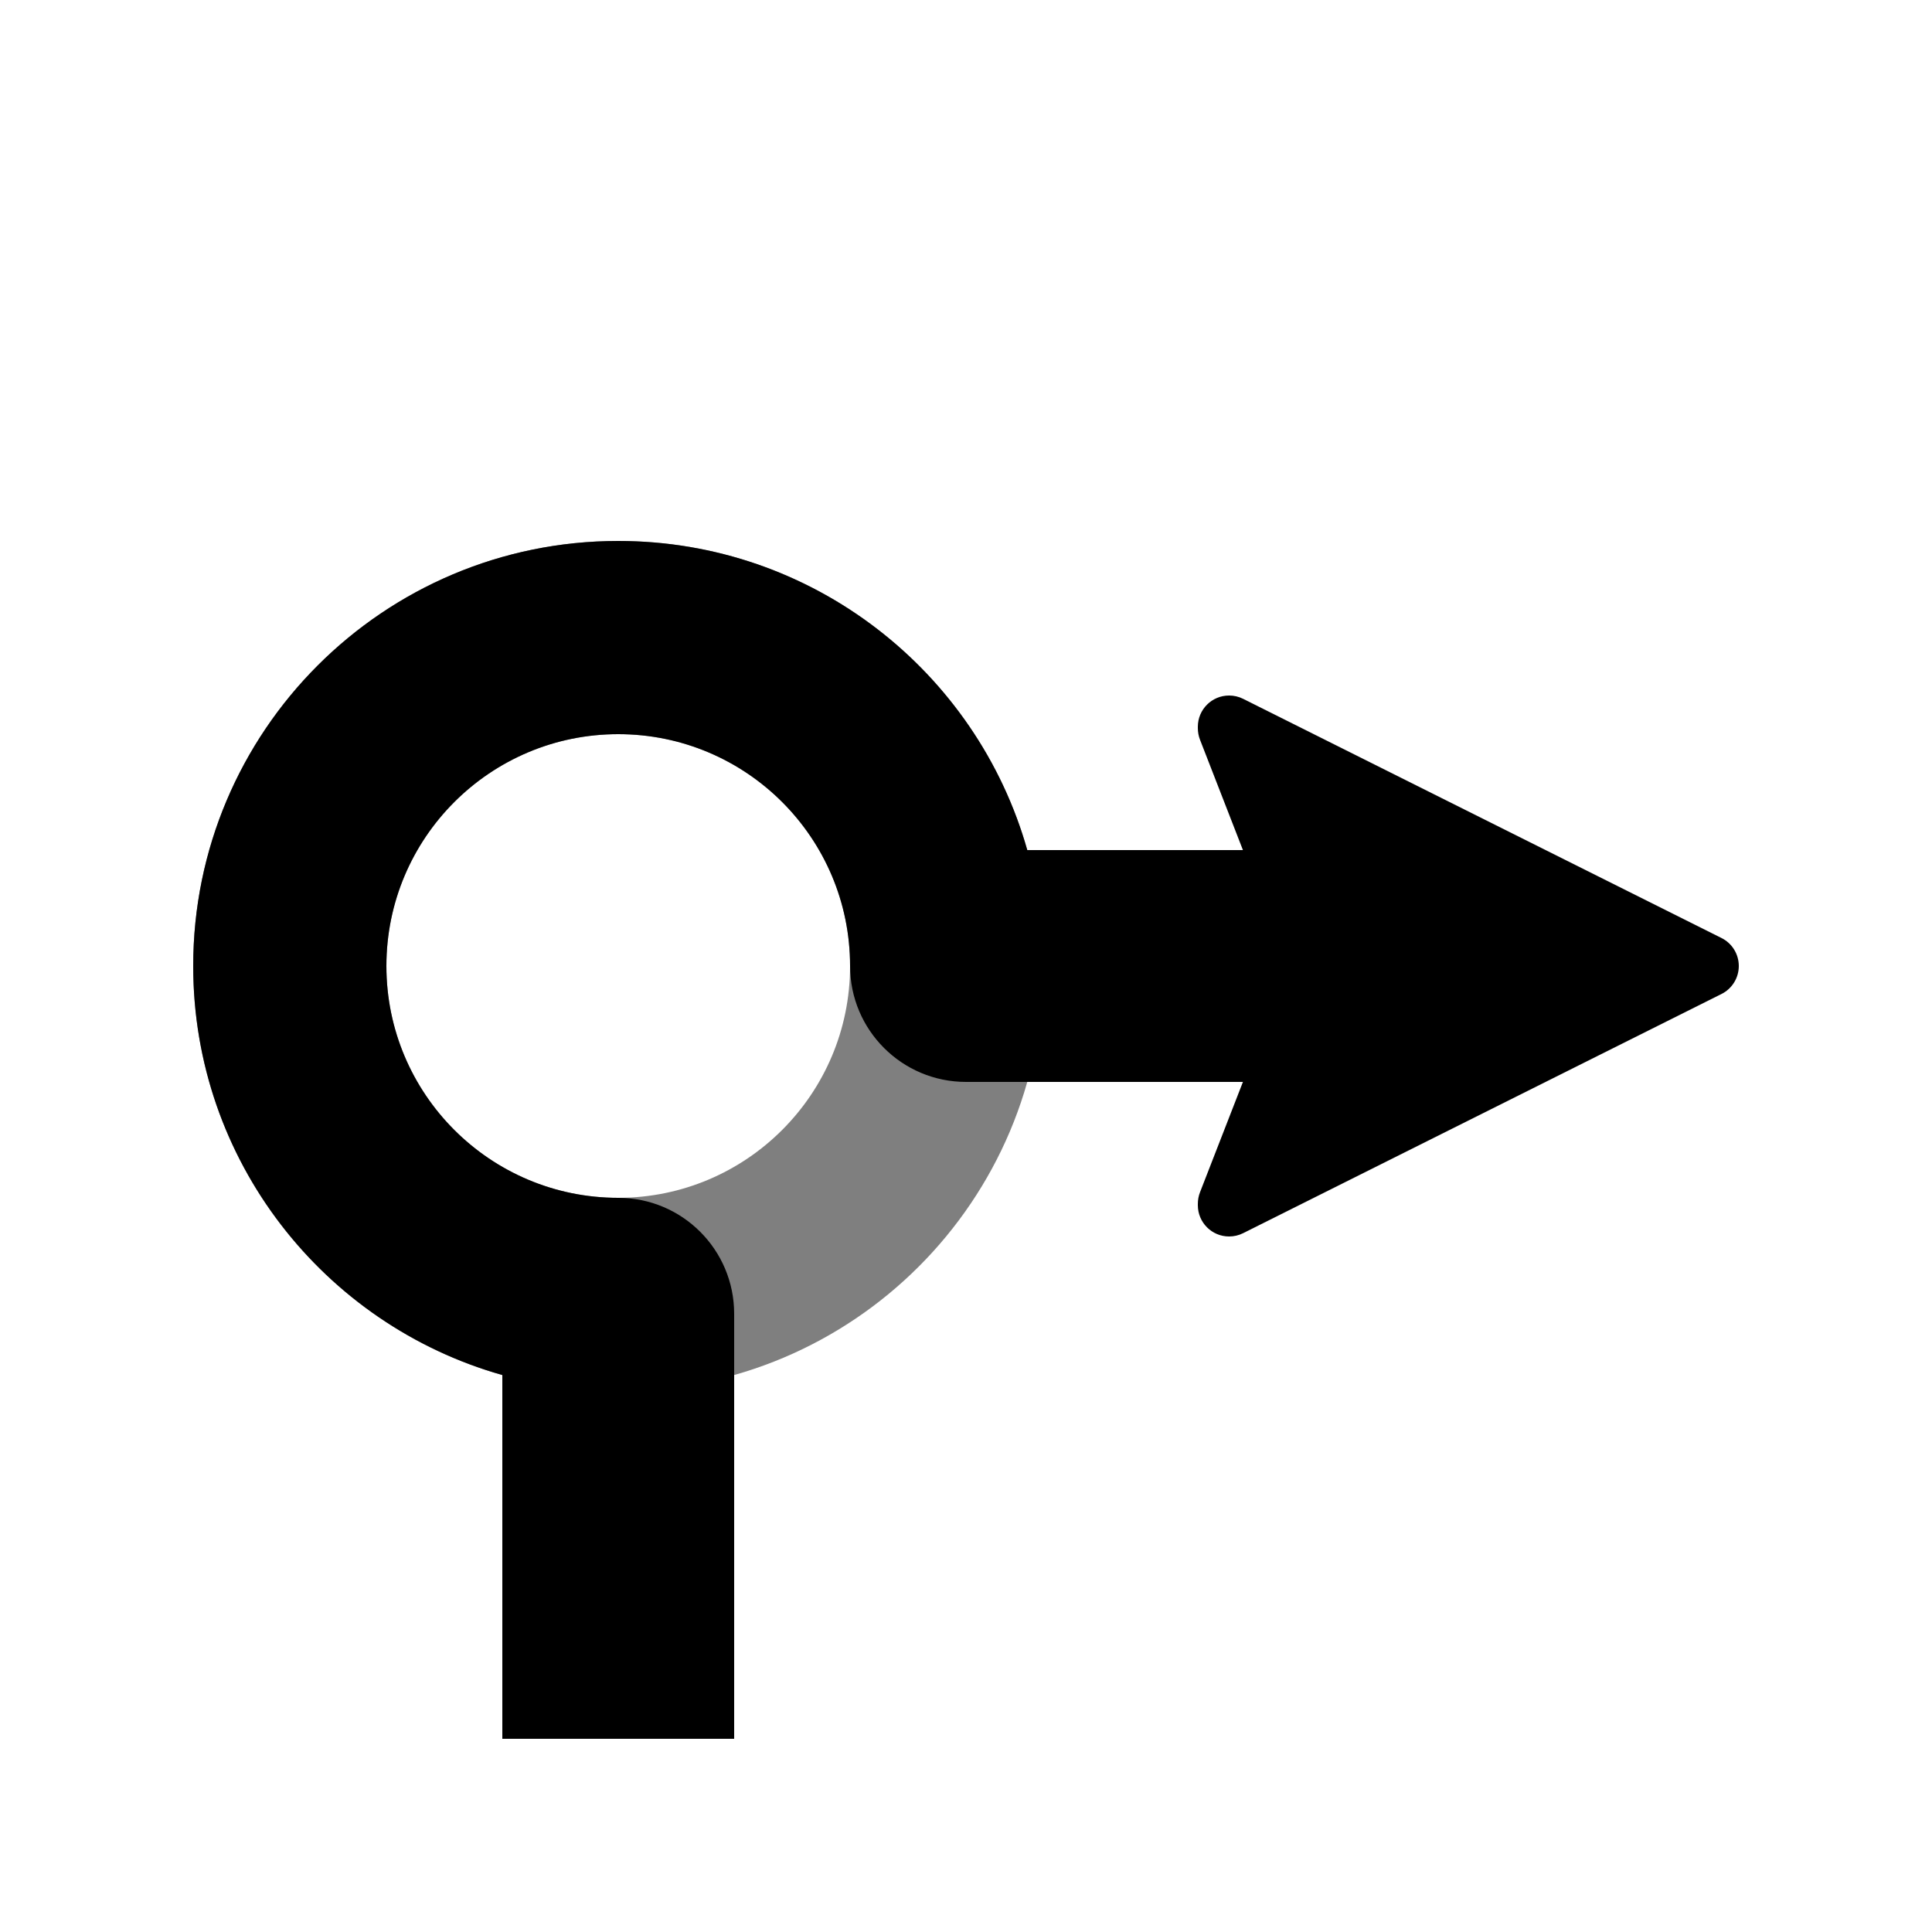 <svg width="50" height="50" viewBox="0 0 50 50" fill="none" xmlns="http://www.w3.org/2000/svg">
<path opacity="0.5" fill-rule="evenodd" clip-rule="evenodd" d="M16 36C9.925 36 5 31.075 5 25C5 18.925 9.925 14 16 14C22.075 14 27 18.925 27 25C27 31.075 22.075 36 16 36ZM16 31C12.686 31 10 28.314 10 25C10 21.686 12.686 19 16 19C19.314 19 22 21.686 22 25C22 28.314 19.314 31 16 31Z" fill="black"/>
<path d="M5 25C5 30.035 8.383 34.28 13 35.586V45H19V34C19 32.343 17.657 31 16 31C12.686 31 10 28.314 10 25C10 21.686 12.686 19 16 19C19.314 19 22 21.686 22 25C22 26.657 23.343 28 25 28H32.167L31.057 30.853C31.019 30.95 31 31.054 31 31.158V31.191C31 31.638 31.362 32 31.809 32C31.935 32 32.059 31.971 32.171 31.915L44.553 25.724C44.827 25.587 45 25.306 45 25C45 24.694 44.827 24.413 44.553 24.276L32.171 18.085C32.059 18.029 31.935 18 31.809 18C31.362 18 31 18.362 31 18.809V18.842C31 18.946 31.019 19.05 31.057 19.147L32.167 22H26.586C25.28 17.383 21.035 14 16 14C9.925 14 5 18.925 5 25Z" fill="black"/>
</svg>
